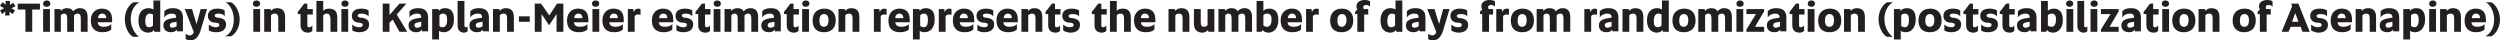 <!-- Generator: Adobe Illustrator 22.1.0, SVG Export Plug-In  -->
<svg version="1.1"
	 xmlns="http://www.w3.org/2000/svg" xmlns:xlink="http://www.w3.org/1999/xlink" xmlns:a="http://ns.adobe.com/AdobeSVGViewerExtensions/3.0/"
	 x="0px" y="0px" width="550.7px" height="8.9px" viewBox="0 0 550.7 8.9" style="enable-background:new 0 0 550.7 8.9;"
	 xml:space="preserve">
<style type="text/css">
	.st0{fill:#231F20;}
</style>
<defs>
</defs>
<g id="XMLID_1_">
	<g id="XMLID_3_">
		<path id="XMLID_275_" class="st0" d="M1.2,2.5L0.5,3.1L0,2.3l0.9-0.5L0,1.3l0.5-0.8L1.3,1L1.2,0.2h1l0,0.9l0.7-0.5l0.5,0.8
			L2.5,1.8l0.8,0.5L2.8,3.1L2.1,2.6l0,0.8h-1L1.2,2.5z"/>
		<path id="XMLID_273_" class="st0" d="M5.6,2.1H3.9V0.8h4.9v1.3H7.1V7H5.6V2.1z"/>
		<path id="XMLID_270_" class="st0" d="M9.5,0.8c0-0.4,0.3-0.7,0.8-0.7c0.5,0,0.8,0.3,0.8,0.7c0,0.4-0.3,0.7-0.8,0.7
			C9.7,1.5,9.5,1.2,9.5,0.8z M9.5,2H11v5H9.5V2z"/>
		<path id="XMLID_268_" class="st0" d="M12,2h1.3l0.1,0.4c0.2-0.3,0.7-0.6,1.3-0.6c0.7,0,1.2,0.2,1.4,0.7c0.3-0.3,0.7-0.7,1.5-0.7
			c1.2,0,1.7,0.7,1.7,2V7h-1.5V4.1c0-0.8-0.2-1.1-0.7-1.1c-0.4,0-0.7,0.2-0.8,0.4c0,0.1,0,0.3,0,0.5V7h-1.5V4.1
			c0-0.8-0.2-1.1-0.7-1.1c-0.4,0-0.6,0.2-0.7,0.4V7H12V2z"/>
		<path id="XMLID_265_" class="st0" d="M20,4.5c0-1.8,1.2-2.6,2.4-2.6c1.2,0,2.3,0.5,2.3,2.4v0.6h-3.2c0.1,0.6,0.4,1,1.4,1
			c0.8,0,1.4-0.3,1.6-0.6v1.2c-0.3,0.3-0.9,0.6-1.9,0.6C21,7.1,20,6.3,20,4.5z M23.4,4L23.4,4c0-0.6-0.3-1-0.9-1
			c-0.6,0-0.9,0.5-0.9,1H23.4z"/>
		<path id="XMLID_263_" class="st0" d="M27.5,4.2c0-1.6,0.8-3.1,1.9-3.7h1.3c-1.1,0.6-1.9,1.9-1.9,3.7c0,1.8,0.9,3.2,1.8,3.9h-1.3
			C28.2,7.5,27.5,5.9,27.5,4.2z"/>
		<path id="XMLID_260_" class="st0" d="M30.5,4.5c0-1.8,0.9-2.7,2.2-2.7c0.4,0,0.8,0.1,1.1,0.3v-2h1.5V7h-1.3l-0.1-0.4
			c-0.2,0.3-0.6,0.6-1.3,0.6C31.3,7.1,30.5,6.3,30.5,4.5z M33.8,3.3C33.6,3.1,33.3,3,33,3c-0.7,0-1,0.7-1,1.6s0.2,1.4,0.9,1.4
			c0.4,0,0.7-0.2,0.8-0.4V3.3z"/>
		<path id="XMLID_257_" class="st0" d="M36,5.6c0-1,0.7-1.4,2.1-1.6l0.7-0.1c0-0.7-0.3-0.9-1-0.9c-0.7,0-1.4,0.4-1.6,0.9V2.5
			c0.2-0.3,0.8-0.7,1.9-0.7c1.4,0,2.2,0.6,2.2,2.1v3h-1.3l-0.1-0.4c-0.1,0.3-0.5,0.6-1.2,0.6C36.7,7.1,36,6.6,36,5.6z M38.9,4.8
			l-0.6,0.1c-0.7,0.1-0.9,0.3-0.9,0.7c0,0.3,0.2,0.5,0.6,0.5c0.4,0,0.7-0.2,0.9-0.3V4.8z"/>
		<path id="XMLID_255_" class="st0" d="M40.9,8.6V7.4c0.2,0.2,0.5,0.4,0.9,0.4c0.3,0,0.6-0.1,0.9-0.7l-2-5.1h1.6l1,3.3L44.2,2h1.4
			l-1.4,4.7c-0.4,1.2-1,2.2-2.3,2.2C41.5,8.9,41.1,8.7,40.9,8.6z"/>
		<path id="XMLID_253_" class="st0" d="M46,6.7V5.4C46.4,5.7,46.9,6,47.5,6c0.6,0,0.8-0.2,0.8-0.5c0-0.3-0.1-0.4-0.7-0.5l-0.3,0
			c-1-0.1-1.5-0.7-1.5-1.5c0-0.9,0.6-1.6,2.1-1.6c0.8,0,1.3,0.2,1.6,0.4v1.3C49.3,3.2,48.7,3,48.1,3c-0.6,0-0.8,0.2-0.8,0.4
			s0.1,0.4,0.6,0.5l0.3,0c1.1,0.2,1.6,0.6,1.6,1.5c0,0.9-0.6,1.7-2.2,1.7C46.8,7.1,46.3,6.9,46,6.7z"/>
		<path id="XMLID_251_" class="st0" d="M51.5,4.3c0-1.8-0.8-3.2-1.8-3.8h1.2c1.1,0.6,1.9,2.2,1.9,3.8c0,1.6-0.8,3.1-1.9,3.7h-1.3
			C50.8,7.4,51.5,6.1,51.5,4.3z"/>
		<path id="XMLID_248_" class="st0" d="M55.7,0.8c0-0.4,0.3-0.7,0.8-0.7c0.5,0,0.8,0.3,0.8,0.7c0,0.4-0.3,0.7-0.8,0.7
			C56,1.5,55.7,1.2,55.7,0.8z M55.8,2h1.5v5h-1.5V2z"/>
		<path id="XMLID_246_" class="st0" d="M58.3,2h1.3l0.1,0.4c0.2-0.3,0.7-0.6,1.3-0.6c1.3,0,1.8,0.7,1.8,2V7h-1.5V4.1
			c0-0.8-0.2-1.1-0.8-1.1c-0.4,0-0.7,0.2-0.8,0.4V7h-1.5V2z"/>
		<path id="XMLID_244_" class="st0" d="M66.2,5.5V3.1h-0.6V2.6L66.1,2L67,0.8h0.7V2h1.2v1.2h-1.2v2.3c0,0.4,0.1,0.5,0.4,0.5
			c0.3,0,0.6-0.2,0.7-0.4v1.2c-0.2,0.2-0.5,0.4-1.1,0.4C66.7,7.1,66.2,6.5,66.2,5.5z"/>
		<path id="XMLID_242_" class="st0" d="M69.7,0.2h1.5v2.2c0.2-0.3,0.7-0.5,1.3-0.5c1.3,0,1.8,0.7,1.8,2V7h-1.5V4.1
			C72.7,3.3,72.5,3,72,3c-0.4,0-0.7,0.2-0.8,0.4V7h-1.5V0.2z"/>
		<path id="XMLID_239_" class="st0" d="M75.2,0.8c0-0.4,0.3-0.7,0.8-0.7c0.5,0,0.8,0.3,0.8,0.7c0,0.4-0.3,0.7-0.8,0.7
			C75.5,1.5,75.2,1.2,75.2,0.8z M75.2,2h1.5v5h-1.5V2z"/>
		<path id="XMLID_237_" class="st0" d="M77.6,6.7V5.4C77.9,5.7,78.4,6,79.1,6c0.6,0,0.8-0.2,0.8-0.5c0-0.3-0.1-0.4-0.7-0.5L79,5
			c-1-0.1-1.5-0.7-1.5-1.5c0-0.9,0.6-1.6,2.1-1.6c0.8,0,1.3,0.2,1.6,0.4v1.3C80.8,3.2,80.3,3,79.6,3c-0.6,0-0.8,0.2-0.8,0.4
			s0.1,0.4,0.6,0.5l0.3,0c1.1,0.2,1.6,0.6,1.6,1.5c0,0.9-0.6,1.7-2.2,1.7C78.4,7.1,77.9,6.9,77.6,6.7z"/>
		<path id="XMLID_235_" class="st0" d="M84.3,0.8h1.5v2.5L88,0.8h1.5l-2.1,2.4L89.7,7H88l-1.5-2.7L85.8,5V7h-1.5V0.8z"/>
		<path id="XMLID_232_" class="st0" d="M90,5.6c0-1,0.7-1.4,2.1-1.6l0.7-0.1c0-0.7-0.3-0.9-1-0.9c-0.7,0-1.4,0.4-1.6,0.9V2.5
			c0.2-0.3,0.8-0.7,1.9-0.7c1.4,0,2.2,0.6,2.2,2.1v3H93l-0.1-0.4c-0.1,0.3-0.5,0.6-1.2,0.6C90.7,7.1,90,6.6,90,5.6z M92.8,4.8
			l-0.6,0.1c-0.7,0.1-0.9,0.3-0.9,0.7c0,0.3,0.2,0.5,0.6,0.5c0.4,0,0.7-0.2,0.9-0.3V4.8z"/>
		<path id="XMLID_229_" class="st0" d="M95.3,2h1.3l0.1,0.4c0.2-0.3,0.6-0.6,1.3-0.6c1.3,0,2,0.7,2,2.5c0,1.8-1,2.8-2.2,2.8
			c-0.4,0-0.8-0.1-1.1-0.3v1.9h-1.5V2z M98.5,4.4c0-0.9-0.2-1.4-0.9-1.4c-0.4,0-0.7,0.2-0.8,0.4v2.3C96.9,5.9,97.2,6,97.5,6
			C98.2,6,98.5,5.3,98.5,4.4z"/>
		<path id="XMLID_227_" class="st0" d="M100.8,5.7V0.2h1.5v5.4c0,0.3,0.1,0.4,0.3,0.4c0.2,0,0.4-0.1,0.4-0.2v1.1
			c-0.1,0.1-0.4,0.3-0.9,0.3C101.3,7.1,100.8,6.6,100.8,5.7z"/>
		<path id="XMLID_224_" class="st0" d="M103.4,5.6c0-1,0.7-1.4,2.1-1.6l0.7-0.1c0-0.7-0.3-0.9-1-0.9c-0.7,0-1.4,0.4-1.6,0.9V2.5
			c0.2-0.3,0.8-0.7,1.9-0.7c1.4,0,2.2,0.6,2.2,2.1v3h-1.3l-0.1-0.4c-0.1,0.3-0.5,0.6-1.2,0.6C104.1,7.1,103.4,6.6,103.4,5.6z
			 M106.3,4.8l-0.6,0.1c-0.7,0.1-0.9,0.3-0.9,0.7c0,0.3,0.2,0.5,0.6,0.5c0.4,0,0.7-0.2,0.9-0.3V4.8z"/>
		<path id="XMLID_222_" class="st0" d="M108.7,2h1.3l0.1,0.4c0.2-0.3,0.7-0.6,1.3-0.6c1.3,0,1.8,0.7,1.8,2V7h-1.5V4.1
			c0-0.8-0.2-1.1-0.8-1.1c-0.4,0-0.7,0.2-0.8,0.4V7h-1.5V2z"/>
		<path id="XMLID_220_" class="st0" d="M114.3,3.6h2.4v1.2h-2.4V3.6z"/>
		<path id="XMLID_218_" class="st0" d="M117.8,0.8h1.4l1.8,2.6l1.7-2.6h1.4V7h-1.5V3.1L121,5.5h-0.1l-1.6-2.4V7h-1.5V0.8z"/>
		<path id="XMLID_215_" class="st0" d="M124.9,4.5c0-1.8,1.2-2.6,2.4-2.6c1.2,0,2.3,0.5,2.3,2.4v0.6h-3.2c0.1,0.6,0.4,1,1.4,1
			c0.8,0,1.4-0.3,1.6-0.6v1.2c-0.3,0.3-0.9,0.6-1.9,0.6C125.9,7.1,124.9,6.3,124.9,4.5z M128.3,4L128.3,4c0-0.6-0.3-1-0.9-1
			c-0.6,0-0.9,0.5-0.9,1H128.3z"/>
		<path id="XMLID_212_" class="st0" d="M130.4,0.8c0-0.4,0.3-0.7,0.8-0.7c0.5,0,0.8,0.3,0.8,0.7c0,0.4-0.3,0.7-0.8,0.7
			C130.7,1.5,130.4,1.2,130.4,0.8z M130.5,2h1.5v5h-1.5V2z"/>
		<path id="XMLID_209_" class="st0" d="M132.7,4.5c0-1.8,1.2-2.6,2.4-2.6c1.2,0,2.3,0.5,2.3,2.4v0.6h-3.2c0.1,0.6,0.4,1,1.4,1
			c0.8,0,1.4-0.3,1.6-0.6v1.2c-0.3,0.3-0.9,0.6-1.9,0.6C133.7,7.1,132.7,6.3,132.7,4.5z M136.1,4L136.1,4c0-0.6-0.3-1-0.9-1
			c-0.6,0-0.9,0.5-0.9,1H136.1z"/>
		<path id="XMLID_207_" class="st0" d="M138.3,2h1.2l0.1,0.7c0.1-0.5,0.5-0.8,1-0.8c0.3,0,0.4,0.1,0.5,0.1v1.3
			c-0.1-0.1-0.3-0.1-0.6-0.1c-0.4,0-0.6,0.2-0.7,0.4V7h-1.5V2z"/>
		<path id="XMLID_204_" class="st0" d="M143.6,4.5c0-1.8,1.2-2.6,2.4-2.6c1.2,0,2.3,0.5,2.3,2.4v0.6h-3.2c0.1,0.6,0.4,1,1.4,1
			c0.8,0,1.4-0.3,1.6-0.6v1.2c-0.3,0.3-0.9,0.6-1.9,0.6C144.6,7.1,143.6,6.3,143.6,4.5z M147,4L147,4c0-0.6-0.3-1-0.9-1
			c-0.6,0-0.9,0.5-0.9,1H147z"/>
		<path id="XMLID_202_" class="st0" d="M149,6.7V5.4c0.3,0.3,0.8,0.6,1.5,0.6c0.6,0,0.8-0.2,0.8-0.5c0-0.3-0.1-0.4-0.7-0.5l-0.3,0
			c-1-0.1-1.5-0.7-1.5-1.5c0-0.9,0.6-1.6,2.1-1.6c0.8,0,1.3,0.2,1.6,0.4v1.3C152.2,3.2,151.7,3,151,3c-0.6,0-0.8,0.2-0.8,0.4
			s0.1,0.4,0.6,0.5l0.3,0c1.1,0.2,1.6,0.6,1.6,1.5c0,0.9-0.6,1.7-2.2,1.7C149.8,7.1,149.3,6.9,149,6.7z"/>
		<path id="XMLID_200_" class="st0" d="M153.8,5.5V3.1h-0.6V2.6l0.5-0.6l0.9-1.2h0.7V2h1.2v1.2h-1.2v2.3c0,0.4,0.1,0.5,0.4,0.5
			c0.3,0,0.6-0.2,0.7-0.4v1.2c-0.2,0.2-0.5,0.4-1.1,0.4C154.2,7.1,153.8,6.5,153.8,5.5z"/>
		<path id="XMLID_197_" class="st0" d="M157.2,0.8c0-0.4,0.3-0.7,0.8-0.7c0.5,0,0.8,0.3,0.8,0.7c0,0.4-0.3,0.7-0.8,0.7
			C157.5,1.5,157.2,1.2,157.2,0.8z M157.2,2h1.5v5h-1.5V2z"/>
		<path id="XMLID_195_" class="st0" d="M159.7,2h1.3l0.1,0.4c0.2-0.3,0.7-0.6,1.3-0.6c0.7,0,1.2,0.2,1.4,0.7
			c0.3-0.3,0.7-0.7,1.5-0.7c1.2,0,1.7,0.7,1.7,2V7h-1.5V4.1c0-0.8-0.2-1.1-0.7-1.1c-0.4,0-0.7,0.2-0.8,0.4c0,0.1,0,0.3,0,0.5V7h-1.5
			V4.1c0-0.8-0.2-1.1-0.7-1.1c-0.4,0-0.6,0.2-0.7,0.4V7h-1.5V2z"/>
		<path id="XMLID_192_" class="st0" d="M167.7,5.6c0-1,0.7-1.4,2.1-1.6l0.7-0.1c0-0.7-0.3-0.9-1-0.9c-0.7,0-1.4,0.4-1.6,0.9V2.5
			c0.2-0.3,0.8-0.7,1.9-0.7c1.4,0,2.2,0.6,2.2,2.1v3h-1.3l-0.1-0.4c-0.1,0.3-0.5,0.6-1.2,0.6C168.4,7.1,167.7,6.6,167.7,5.6z
			 M170.6,4.8L170,4.9c-0.7,0.1-0.9,0.3-0.9,0.7c0,0.3,0.2,0.5,0.6,0.5c0.4,0,0.7-0.2,0.9-0.3V4.8z"/>
		<path id="XMLID_190_" class="st0" d="M173.3,5.5V3.1h-0.6V2.6l0.5-0.6l0.9-1.2h0.7V2h1.2v1.2h-1.2v2.3c0,0.4,0.1,0.5,0.4,0.5
			c0.3,0,0.6-0.2,0.7-0.4v1.2c-0.2,0.2-0.5,0.4-1.1,0.4C173.7,7.1,173.3,6.5,173.3,5.5z"/>
		<path id="XMLID_187_" class="st0" d="M176.7,0.8c0-0.4,0.3-0.7,0.8-0.7c0.5,0,0.8,0.3,0.8,0.7c0,0.4-0.3,0.7-0.8,0.7
			C177,1.5,176.7,1.2,176.7,0.8z M176.7,2h1.5v5h-1.5V2z"/>
		<path id="XMLID_184_" class="st0" d="M179,4.5c0-1.8,1.2-2.6,2.6-2.6c1.4,0,2.5,0.8,2.5,2.6c0,1.9-1.2,2.6-2.6,2.6
			C180,7.1,179,6.3,179,4.5z M182.5,4.5c0-0.9-0.3-1.4-1-1.4c-0.7,0-1,0.6-1,1.4c0,0.9,0.3,1.4,1,1.4C182.2,5.9,182.5,5.3,182.5,4.5
			z"/>
		<path id="XMLID_182_" class="st0" d="M184.8,2h1.3l0.1,0.4c0.2-0.3,0.7-0.6,1.3-0.6c1.3,0,1.8,0.7,1.8,2V7h-1.5V4.1
			c0-0.8-0.2-1.1-0.8-1.1c-0.4,0-0.7,0.2-0.8,0.4V7h-1.5V2z"/>
		<path id="XMLID_180_" class="st0" d="M192.5,2h1.2l0.1,0.7c0.1-0.5,0.5-0.8,1-0.8c0.3,0,0.4,0.1,0.5,0.1v1.3
			c-0.1-0.1-0.3-0.1-0.6-0.1c-0.4,0-0.6,0.2-0.7,0.4V7h-1.5V2z"/>
		<path id="XMLID_177_" class="st0" d="M195.7,4.5c0-1.8,1.2-2.6,2.4-2.6c1.2,0,2.3,0.5,2.3,2.4v0.6h-3.2c0.1,0.6,0.4,1,1.4,1
			c0.8,0,1.4-0.3,1.6-0.6v1.2c-0.3,0.3-0.9,0.6-1.9,0.6C196.6,7.1,195.7,6.3,195.7,4.5z M199,4L199,4c0-0.6-0.3-1-0.9-1
			c-0.6,0-0.9,0.5-0.9,1H199z"/>
		<path id="XMLID_174_" class="st0" d="M201.2,2h1.3l0.1,0.4c0.2-0.3,0.6-0.6,1.3-0.6c1.3,0,2,0.7,2,2.5c0,1.8-1,2.8-2.2,2.8
			c-0.4,0-0.8-0.1-1.1-0.3v1.9h-1.5V2z M204.4,4.4c0-0.9-0.2-1.4-0.9-1.4c-0.4,0-0.7,0.2-0.8,0.4v2.3c0.2,0.2,0.5,0.3,0.8,0.3
			C204.2,6,204.4,5.3,204.4,4.4z"/>
		<path id="XMLID_172_" class="st0" d="M206.8,2h1.2l0.1,0.7c0.1-0.5,0.5-0.8,1-0.8c0.3,0,0.4,0.1,0.5,0.1v1.3
			c-0.1-0.1-0.3-0.1-0.6-0.1c-0.4,0-0.6,0.2-0.7,0.4V7h-1.5V2z"/>
		<path id="XMLID_169_" class="st0" d="M209.9,4.5c0-1.8,1.2-2.6,2.4-2.6c1.2,0,2.3,0.5,2.3,2.4v0.6h-3.2c0.1,0.6,0.4,1,1.4,1
			c0.8,0,1.4-0.3,1.6-0.6v1.2c-0.3,0.3-0.9,0.6-1.9,0.6C210.9,7.1,209.9,6.3,209.9,4.5z M213.2,4L213.2,4c0-0.6-0.3-1-0.9-1
			c-0.6,0-0.9,0.5-0.9,1H213.2z"/>
		<path id="XMLID_167_" class="st0" d="M215.3,6.7V5.4c0.3,0.3,0.8,0.6,1.5,0.6c0.6,0,0.8-0.2,0.8-0.5c0-0.3-0.1-0.4-0.7-0.5l-0.3,0
			c-1-0.1-1.5-0.7-1.5-1.5c0-0.9,0.6-1.6,2.1-1.6c0.8,0,1.3,0.2,1.6,0.4v1.3C218.5,3.2,218,3,217.3,3c-0.6,0-0.8,0.2-0.8,0.4
			s0.1,0.4,0.6,0.5l0.3,0c1.1,0.2,1.6,0.6,1.6,1.5c0,0.9-0.6,1.7-2.2,1.7C216.1,7.1,215.6,6.9,215.3,6.7z"/>
		<path id="XMLID_164_" class="st0" d="M219.5,4.5c0-1.8,1.2-2.6,2.4-2.6c1.2,0,2.3,0.5,2.3,2.4v0.6h-3.2c0.1,0.6,0.4,1,1.4,1
			c0.8,0,1.4-0.3,1.6-0.6v1.2c-0.3,0.3-0.9,0.6-1.9,0.6C220.5,7.1,219.5,6.3,219.5,4.5z M222.9,4L222.9,4c0-0.6-0.3-1-0.9-1
			c-0.6,0-0.9,0.5-0.9,1H222.9z"/>
		<path id="XMLID_162_" class="st0" d="M225.1,2h1.3l0.1,0.4c0.2-0.3,0.7-0.6,1.3-0.6c1.3,0,1.8,0.7,1.8,2V7h-1.5V4.1
			c0-0.8-0.2-1.1-0.8-1.1c-0.4,0-0.7,0.2-0.8,0.4V7h-1.5V2z"/>
		<path id="XMLID_160_" class="st0" d="M230.9,5.5V3.1h-0.6V2.6l0.5-0.6l0.9-1.2h0.7V2h1.2v1.2h-1.2v2.3c0,0.4,0.1,0.5,0.4,0.5
			c0.3,0,0.6-0.2,0.7-0.4v1.2c-0.2,0.2-0.5,0.4-1.1,0.4C231.3,7.1,230.9,6.5,230.9,5.5z"/>
		<path id="XMLID_158_" class="st0" d="M234.2,6.7V5.4c0.3,0.3,0.8,0.6,1.5,0.6c0.6,0,0.8-0.2,0.8-0.5c0-0.3-0.1-0.4-0.7-0.5l-0.3,0
			c-1-0.1-1.5-0.7-1.5-1.5c0-0.9,0.6-1.6,2.1-1.6c0.8,0,1.3,0.2,1.6,0.4v1.3c-0.3-0.4-0.8-0.5-1.5-0.5c-0.6,0-0.8,0.2-0.8,0.4
			s0.1,0.4,0.6,0.5l0.3,0c1.1,0.2,1.6,0.6,1.6,1.5c0,0.9-0.6,1.7-2.2,1.7C235,7.1,234.4,6.9,234.2,6.7z"/>
		<path id="XMLID_156_" class="st0" d="M241.1,5.5V3.1h-0.6V2.6L241,2l0.9-1.2h0.7V2h1.2v1.2h-1.2v2.3c0,0.4,0.1,0.5,0.4,0.5
			c0.3,0,0.6-0.2,0.7-0.4v1.2c-0.2,0.2-0.5,0.4-1.1,0.4C241.5,7.1,241.1,6.5,241.1,5.5z"/>
		<path id="XMLID_154_" class="st0" d="M244.5,0.2h1.5v2.2c0.2-0.3,0.7-0.5,1.3-0.5c1.3,0,1.8,0.7,1.8,2V7h-1.5V4.1
			c0-0.8-0.2-1.1-0.8-1.1c-0.4,0-0.7,0.2-0.8,0.4V7h-1.5V0.2z"/>
		<path id="XMLID_151_" class="st0" d="M249.8,4.5c0-1.8,1.2-2.6,2.4-2.6c1.2,0,2.3,0.5,2.3,2.4v0.6h-3.2c0.1,0.6,0.4,1,1.4,1
			c0.8,0,1.4-0.3,1.6-0.6v1.2c-0.3,0.3-0.9,0.6-1.9,0.6C250.8,7.1,249.8,6.3,249.8,4.5z M253.1,4L253.1,4c0-0.6-0.3-1-0.9-1
			c-0.6,0-0.9,0.5-0.9,1H253.1z"/>
		<path id="XMLID_149_" class="st0" d="M257.5,2h1.3l0.1,0.4c0.2-0.3,0.7-0.6,1.3-0.6c1.3,0,1.8,0.7,1.8,2V7h-1.5V4.1
			c0-0.8-0.2-1.1-0.8-1.1c-0.4,0-0.7,0.2-0.8,0.4V7h-1.5V2z"/>
		<path id="XMLID_147_" class="st0" d="M263,5.1V2h1.5v2.8c0,0.8,0.2,1.1,0.7,1.1c0.4,0,0.7-0.2,0.8-0.4V2h1.5v5h-1.3l-0.1-0.4
			c-0.2,0.3-0.7,0.6-1.3,0.6C263.5,7.1,263,6.4,263,5.1z"/>
		<path id="XMLID_145_" class="st0" d="M268.5,2h1.3l0.1,0.4c0.2-0.3,0.7-0.6,1.3-0.6c0.7,0,1.2,0.2,1.4,0.7
			c0.3-0.3,0.7-0.7,1.5-0.7c1.2,0,1.7,0.7,1.7,2V7h-1.5V4.1c0-0.8-0.2-1.1-0.7-1.1c-0.4,0-0.7,0.2-0.8,0.4c0,0.1,0,0.3,0,0.5V7h-1.5
			V4.1c0-0.8-0.2-1.1-0.7-1.1c-0.4,0-0.6,0.2-0.7,0.4V7h-1.5V2z"/>
		<path id="XMLID_142_" class="st0" d="M278.1,6.6L277.9,7h-1.1V0.2h1.5v2.2c0.1-0.2,0.6-0.5,1.3-0.5c1.2,0,2,0.7,2,2.5
			c0,1.8-1,2.8-2.2,2.8C278.6,7.1,278.3,6.9,278.1,6.6z M278.3,5.6c0.2,0.2,0.5,0.3,0.8,0.3c0.7,0,1-0.7,1-1.6S279.8,3,279.1,3
			c-0.4,0-0.7,0.2-0.8,0.4V5.6z"/>
		<path id="XMLID_139_" class="st0" d="M282.1,4.5c0-1.8,1.2-2.6,2.4-2.6c1.2,0,2.3,0.5,2.3,2.4v0.6h-3.2c0.1,0.6,0.4,1,1.4,1
			c0.8,0,1.4-0.3,1.6-0.6v1.2c-0.3,0.3-0.9,0.6-1.9,0.6C283.1,7.1,282.1,6.3,282.1,4.5z M285.5,4L285.5,4c0-0.6-0.3-1-0.9-1
			c-0.6,0-0.9,0.5-0.9,1H285.5z"/>
		<path id="XMLID_137_" class="st0" d="M287.7,2h1.2l0.1,0.7c0.1-0.5,0.5-0.8,1-0.8c0.3,0,0.4,0.1,0.5,0.1v1.3
			c-0.1-0.1-0.3-0.1-0.6-0.1c-0.4,0-0.6,0.2-0.7,0.4V7h-1.5V2z"/>
		<path id="XMLID_134_" class="st0" d="M293,4.5c0-1.8,1.2-2.6,2.6-2.6c1.4,0,2.5,0.8,2.5,2.6c0,1.9-1.2,2.6-2.6,2.6
			C294,7.1,293,6.3,293,4.5z M296.6,4.5c0-0.9-0.3-1.4-1-1.4c-0.7,0-1,0.6-1,1.4c0,0.9,0.3,1.4,1,1.4C296.2,5.9,296.6,5.3,296.6,4.5
			z"/>
		<path id="XMLID_132_" class="st0" d="M299.1,3.1h-0.6V2.6l0.5-0.5c-0.1-0.2-0.2-0.4-0.2-0.7c0-0.9,0.8-1.4,1.8-1.4
			c0.7,0,1.1,0.2,1.2,0.3v1.2c-0.2-0.3-0.5-0.4-0.9-0.4c-0.4,0-0.6,0.2-0.6,0.5c0,0.2,0.1,0.3,0.1,0.4h1v1.2h-0.9V7h-1.5V3.1z"/>
		<path id="XMLID_129_" class="st0" d="M304.1,4.5c0-1.8,0.9-2.7,2.2-2.7c0.4,0,0.8,0.1,1.1,0.3v-2h1.5V7h-1.3l-0.1-0.4
			c-0.2,0.3-0.6,0.6-1.3,0.6C304.9,7.1,304.1,6.3,304.1,4.5z M307.4,3.3c-0.2-0.2-0.5-0.3-0.8-0.3c-0.7,0-1,0.7-1,1.6
			s0.2,1.4,0.9,1.4c0.4,0,0.7-0.2,0.8-0.4V3.3z"/>
		<path id="XMLID_126_" class="st0" d="M309.7,5.6c0-1,0.7-1.4,2.1-1.6l0.7-0.1c0-0.7-0.3-0.9-1-0.9c-0.7,0-1.4,0.4-1.6,0.9V2.5
			c0.2-0.3,0.8-0.7,1.9-0.7c1.4,0,2.2,0.6,2.2,2.1v3h-1.3l-0.1-0.4c-0.1,0.3-0.5,0.6-1.2,0.6C310.4,7.1,309.7,6.6,309.7,5.6z
			 M312.5,4.8l-0.6,0.1c-0.7,0.1-0.9,0.3-0.9,0.7c0,0.3,0.2,0.5,0.6,0.5c0.4,0,0.7-0.2,0.9-0.3V4.8z"/>
		<path id="XMLID_124_" class="st0" d="M314.6,8.6V7.4c0.2,0.2,0.5,0.4,0.9,0.4c0.3,0,0.6-0.1,0.9-0.7l-2-5.1h1.6l1,3.3l0.9-3.3h1.4
			l-1.4,4.7c-0.4,1.2-1,2.2-2.3,2.2C315.1,8.9,314.7,8.7,314.6,8.6z"/>
		<path id="XMLID_122_" class="st0" d="M319.7,6.7V5.4c0.3,0.3,0.8,0.6,1.5,0.6c0.6,0,0.8-0.2,0.8-0.5c0-0.3-0.1-0.4-0.7-0.5l-0.3,0
			c-1-0.1-1.5-0.7-1.5-1.5c0-0.9,0.6-1.6,2.1-1.6c0.8,0,1.3,0.2,1.6,0.4v1.3c-0.3-0.4-0.8-0.5-1.5-0.5c-0.6,0-0.8,0.2-0.8,0.4
			s0.1,0.4,0.6,0.5l0.3,0c1.1,0.2,1.6,0.6,1.6,1.5c0,0.9-0.6,1.7-2.2,1.7C320.4,7.1,319.9,6.9,319.7,6.7z"/>
		<path id="XMLID_120_" class="st0" d="M326.6,3.1H326V2.6l0.5-0.5c-0.1-0.2-0.2-0.4-0.2-0.7c0-0.9,0.8-1.4,1.8-1.4
			c0.7,0,1.1,0.2,1.2,0.3v1.2c-0.2-0.3-0.5-0.4-0.9-0.4c-0.4,0-0.6,0.2-0.6,0.5c0,0.2,0.1,0.3,0.1,0.4h1v1.2H328V7h-1.5V3.1z"/>
		<path id="XMLID_118_" class="st0" d="M329.6,2h1.2l0.1,0.7c0.1-0.5,0.5-0.8,1-0.8c0.3,0,0.4,0.1,0.5,0.1v1.3
			c-0.1-0.1-0.3-0.1-0.6-0.1c-0.4,0-0.6,0.2-0.7,0.4V7h-1.5V2z"/>
		<path id="XMLID_115_" class="st0" d="M332.8,4.5c0-1.8,1.2-2.6,2.6-2.6c1.4,0,2.5,0.8,2.5,2.6c0,1.9-1.2,2.6-2.6,2.6
			C333.8,7.1,332.8,6.3,332.8,4.5z M336.3,4.5c0-0.9-0.3-1.4-1-1.4c-0.7,0-1,0.6-1,1.4c0,0.9,0.3,1.4,1,1.4
			C336,5.9,336.3,5.3,336.3,4.5z"/>
		<path id="XMLID_113_" class="st0" d="M338.6,2h1.3l0.1,0.4c0.2-0.3,0.7-0.6,1.3-0.6c0.7,0,1.2,0.2,1.4,0.7
			c0.3-0.3,0.7-0.7,1.5-0.7c1.2,0,1.7,0.7,1.7,2V7h-1.5V4.1c0-0.8-0.2-1.1-0.7-1.1c-0.4,0-0.7,0.2-0.8,0.4c0,0.1,0,0.3,0,0.5V7h-1.5
			V4.1c0-0.8-0.2-1.1-0.7-1.1c-0.4,0-0.6,0.2-0.7,0.4V7h-1.5V2z"/>
		<path id="XMLID_111_" class="st0" d="M349,2h1.2l0.1,0.7c0.1-0.5,0.5-0.8,1-0.8c0.3,0,0.4,0.1,0.5,0.1v1.3
			c-0.1-0.1-0.3-0.1-0.6-0.1c-0.4,0-0.6,0.2-0.7,0.4V7H349V2z"/>
		<path id="XMLID_108_" class="st0" d="M352.2,5.6c0-1,0.7-1.4,2.1-1.6l0.7-0.1c0-0.7-0.3-0.9-1-0.9c-0.7,0-1.4,0.4-1.6,0.9V2.5
			c0.2-0.3,0.8-0.7,1.9-0.7c1.4,0,2.2,0.6,2.2,2.1v3h-1.3l-0.1-0.4c-0.1,0.3-0.5,0.6-1.2,0.6C352.9,7.1,352.2,6.6,352.2,5.6z
			 M355,4.8l-0.6,0.1c-0.7,0.1-0.9,0.3-0.9,0.7c0,0.3,0.2,0.5,0.6,0.5c0.4,0,0.7-0.2,0.9-0.3V4.8z"/>
		<path id="XMLID_106_" class="st0" d="M357.5,2h1.3l0.1,0.4c0.2-0.3,0.7-0.6,1.3-0.6c1.3,0,1.8,0.7,1.8,2V7h-1.5V4.1
			c0-0.8-0.2-1.1-0.8-1.1c-0.4,0-0.7,0.2-0.8,0.4V7h-1.5V2z"/>
		<path id="XMLID_103_" class="st0" d="M362.8,4.5c0-1.8,0.9-2.7,2.2-2.7c0.4,0,0.8,0.1,1.1,0.3v-2h1.5V7h-1.3l-0.1-0.4
			c-0.2,0.3-0.6,0.6-1.3,0.6C363.7,7.1,362.8,6.3,362.8,4.5z M366.1,3.3c-0.2-0.2-0.5-0.3-0.8-0.3c-0.7,0-1,0.7-1,1.6
			s0.2,1.4,0.9,1.4c0.4,0,0.7-0.2,0.8-0.4V3.3z"/>
		<path id="XMLID_100_" class="st0" d="M368.4,4.5c0-1.8,1.2-2.6,2.6-2.6c1.4,0,2.5,0.8,2.5,2.6c0,1.9-1.2,2.6-2.6,2.6
			C369.4,7.1,368.4,6.3,368.4,4.5z M371.9,4.5c0-0.9-0.3-1.4-1-1.4c-0.7,0-1,0.6-1,1.4c0,0.9,0.3,1.4,1,1.4
			C371.6,5.9,371.9,5.3,371.9,4.5z"/>
		<path id="XMLID_98_" class="st0" d="M374.2,2h1.3l0.1,0.4c0.2-0.3,0.7-0.6,1.3-0.6c0.7,0,1.2,0.2,1.4,0.7c0.3-0.3,0.7-0.7,1.5-0.7
			c1.2,0,1.7,0.7,1.7,2V7H380V4.1c0-0.8-0.2-1.1-0.7-1.1c-0.4,0-0.7,0.2-0.8,0.4c0,0.1,0,0.3,0,0.5V7h-1.5V4.1
			c0-0.8-0.2-1.1-0.7-1.1c-0.4,0-0.6,0.2-0.7,0.4V7h-1.5V2z"/>
		<path id="XMLID_95_" class="st0" d="M382.5,0.8c0-0.4,0.3-0.7,0.8-0.7c0.5,0,0.8,0.3,0.8,0.7c0,0.4-0.3,0.7-0.8,0.7
			C382.7,1.5,382.5,1.2,382.5,0.8z M382.5,2h1.5v5h-1.5V2z"/>
		<path id="XMLID_93_" class="st0" d="M384.7,6.5l2.1-3.4h-2.1V2h3.9v0.5l-2,3.4h2V7h-3.9V6.5z"/>
		<path id="XMLID_90_" class="st0" d="M389.2,5.6c0-1,0.7-1.4,2.1-1.6l0.7-0.1c0-0.7-0.3-0.9-1-0.9c-0.7,0-1.4,0.4-1.6,0.9V2.5
			c0.2-0.3,0.8-0.7,1.9-0.7c1.4,0,2.2,0.6,2.2,2.1v3h-1.3l-0.1-0.4c-0.1,0.3-0.5,0.6-1.2,0.6C389.9,7.1,389.2,6.6,389.2,5.6z
			 M392.1,4.8l-0.6,0.1c-0.7,0.1-0.9,0.3-0.9,0.7c0,0.3,0.2,0.5,0.6,0.5c0.4,0,0.7-0.2,0.9-0.3V4.8z"/>
		<path id="XMLID_88_" class="st0" d="M394.8,5.5V3.1h-0.6V2.6l0.5-0.6l0.9-1.2h0.7V2h1.2v1.2h-1.2v2.3c0,0.4,0.1,0.5,0.4,0.5
			c0.3,0,0.6-0.2,0.7-0.4v1.2c-0.2,0.2-0.5,0.4-1.1,0.4C395.2,7.1,394.8,6.5,394.8,5.5z"/>
		<path id="XMLID_85_" class="st0" d="M398.2,0.8c0-0.4,0.3-0.7,0.8-0.7c0.5,0,0.8,0.3,0.8,0.7c0,0.4-0.3,0.7-0.8,0.7
			C398.5,1.5,398.2,1.2,398.2,0.8z M398.2,2h1.5v5h-1.5V2z"/>
		<path id="XMLID_82_" class="st0" d="M400.5,4.5c0-1.8,1.2-2.6,2.6-2.6c1.4,0,2.5,0.8,2.5,2.6c0,1.9-1.2,2.6-2.6,2.6
			C401.5,7.1,400.5,6.3,400.5,4.5z M404,4.5c0-0.9-0.3-1.4-1-1.4c-0.7,0-1,0.6-1,1.4c0,0.9,0.3,1.4,1,1.4C403.7,5.9,404,5.3,404,4.5
			z"/>
		<path id="XMLID_80_" class="st0" d="M406.3,2h1.3l0.1,0.4c0.2-0.3,0.7-0.6,1.3-0.6c1.3,0,1.8,0.7,1.8,2V7h-1.5V4.1
			c0-0.8-0.2-1.1-0.8-1.1c-0.4,0-0.7,0.2-0.8,0.4V7h-1.5V2z"/>
		<path id="XMLID_78_" class="st0" d="M413.8,4.2c0-1.6,0.8-3.1,1.9-3.7h1.3c-1.1,0.6-1.9,1.9-1.9,3.7c0,1.8,0.9,3.2,1.8,3.9h-1.3
			C414.6,7.5,413.8,5.9,413.8,4.2z"/>
		<path id="XMLID_75_" class="st0" d="M417.3,2h1.3l0.1,0.4c0.2-0.3,0.6-0.6,1.3-0.6c1.3,0,2,0.7,2,2.5c0,1.8-1,2.8-2.2,2.8
			c-0.4,0-0.8-0.1-1.1-0.3v1.9h-1.5V2z M420.5,4.4c0-0.9-0.2-1.4-0.9-1.4c-0.4,0-0.7,0.2-0.8,0.4v2.3c0.2,0.2,0.5,0.3,0.8,0.3
			C420.3,6,420.5,5.3,420.5,4.4z"/>
		<path id="XMLID_72_" class="st0" d="M422.6,4.5c0-1.8,1.2-2.6,2.6-2.6c1.4,0,2.5,0.8,2.5,2.6c0,1.9-1.2,2.6-2.6,2.6
			C423.6,7.1,422.6,6.3,422.6,4.5z M426.1,4.5c0-0.9-0.3-1.4-1-1.4c-0.7,0-1,0.6-1,1.4c0,0.9,0.3,1.4,1,1.4
			C425.8,5.9,426.1,5.3,426.1,4.5z"/>
		<path id="XMLID_70_" class="st0" d="M428.3,6.7V5.4c0.3,0.3,0.8,0.6,1.5,0.6c0.6,0,0.8-0.2,0.8-0.5c0-0.3-0.1-0.4-0.7-0.5l-0.3,0
			c-1-0.1-1.5-0.7-1.5-1.5c0-0.9,0.6-1.6,2.1-1.6c0.8,0,1.3,0.2,1.6,0.4v1.3C431.5,3.2,431,3,430.3,3c-0.6,0-0.8,0.2-0.8,0.4
			s0.1,0.4,0.6,0.5l0.3,0c1.1,0.2,1.6,0.6,1.6,1.5c0,0.9-0.6,1.7-2.2,1.7C429.1,7.1,428.6,6.9,428.3,6.7z"/>
		<path id="XMLID_68_" class="st0" d="M433.1,5.5V3.1h-0.6V2.6L433,2l0.9-1.2h0.7V2h1.2v1.2h-1.2v2.3c0,0.4,0.1,0.5,0.4,0.5
			c0.3,0,0.6-0.2,0.7-0.4v1.2c-0.2,0.2-0.5,0.4-1.1,0.4C433.5,7.1,433.1,6.5,433.1,5.5z"/>
		<path id="XMLID_66_" class="st0" d="M436.4,6.7V5.4c0.3,0.3,0.8,0.6,1.5,0.6c0.6,0,0.8-0.2,0.8-0.5c0-0.3-0.1-0.4-0.7-0.5l-0.3,0
			c-1-0.1-1.5-0.7-1.5-1.5c0-0.9,0.6-1.6,2.1-1.6c0.8,0,1.3,0.2,1.6,0.4v1.3C439.6,3.2,439,3,438.4,3c-0.6,0-0.8,0.2-0.8,0.4
			s0.1,0.4,0.6,0.5l0.3,0c1.1,0.2,1.6,0.6,1.6,1.5c0,0.9-0.6,1.7-2.2,1.7C437.1,7.1,436.6,6.9,436.4,6.7z"/>
		<path id="XMLID_64_" class="st0" d="M441.1,5.5V3.1h-0.6V2.6L441,2l0.9-1.2h0.7V2h1.2v1.2h-1.2v2.3c0,0.4,0.1,0.5,0.4,0.5
			c0.3,0,0.6-0.2,0.7-0.4v1.2c-0.2,0.2-0.5,0.4-1.1,0.4C441.5,7.1,441.1,6.5,441.1,5.5z"/>
		<path id="XMLID_61_" class="st0" d="M444.3,5.6c0-1,0.7-1.4,2.1-1.6l0.7-0.1c0-0.7-0.3-0.9-1-0.9c-0.7,0-1.4,0.4-1.6,0.9V2.5
			c0.2-0.3,0.8-0.7,1.9-0.7c1.4,0,2.2,0.6,2.2,2.1v3h-1.3l-0.1-0.4c-0.1,0.3-0.5,0.6-1.2,0.6C445,7.1,444.3,6.6,444.3,5.6z
			 M447.1,4.8l-0.6,0.1c-0.7,0.1-0.9,0.3-0.9,0.7c0,0.3,0.2,0.5,0.6,0.5c0.4,0,0.7-0.2,0.9-0.3V4.8z"/>
		<path id="XMLID_58_" class="st0" d="M450.9,6.6L450.7,7h-1.1V0.2h1.5v2.2c0.1-0.2,0.6-0.5,1.3-0.5c1.2,0,2,0.7,2,2.5
			c0,1.8-1,2.8-2.2,2.8C451.4,7.1,451.1,6.9,450.9,6.6z M451.1,5.6c0.2,0.2,0.5,0.3,0.8,0.3c0.7,0,1-0.7,1-1.6S452.6,3,451.9,3
			c-0.4,0-0.7,0.2-0.8,0.4V5.6z"/>
		<path id="XMLID_55_" class="st0" d="M455.1,0.8c0-0.4,0.3-0.7,0.8-0.7c0.5,0,0.8,0.3,0.8,0.7c0,0.4-0.3,0.7-0.8,0.7
			C455.4,1.5,455.1,1.2,455.1,0.8z M455.2,2h1.5v5h-1.5V2z"/>
		<path id="XMLID_53_" class="st0" d="M457.6,5.7V0.2h1.5v5.4c0,0.3,0.1,0.4,0.3,0.4c0.2,0,0.4-0.1,0.4-0.2v1.1
			c-0.1,0.1-0.4,0.3-0.9,0.3C458.1,7.1,457.6,6.6,457.6,5.7z"/>
		<path id="XMLID_50_" class="st0" d="M460.5,0.8c0-0.4,0.3-0.7,0.8-0.7c0.5,0,0.8,0.3,0.8,0.7c0,0.4-0.3,0.7-0.8,0.7
			C460.8,1.5,460.5,1.2,460.5,0.8z M460.5,2h1.5v5h-1.5V2z"/>
		<path id="XMLID_48_" class="st0" d="M462.8,6.5l2.1-3.4h-2.1V2h3.9v0.5l-2,3.4h2V7h-3.9V6.5z"/>
		<path id="XMLID_45_" class="st0" d="M467.3,5.6c0-1,0.7-1.4,2.1-1.6l0.7-0.1c0-0.7-0.3-0.9-1-0.9c-0.7,0-1.4,0.4-1.6,0.9V2.5
			c0.2-0.3,0.8-0.7,1.9-0.7c1.4,0,2.2,0.6,2.2,2.1v3h-1.3l-0.1-0.4c-0.1,0.3-0.5,0.6-1.2,0.6C468,7.1,467.3,6.6,467.3,5.6z
			 M470.1,4.8l-0.6,0.1c-0.7,0.1-0.9,0.3-0.9,0.7c0,0.3,0.2,0.5,0.6,0.5c0.4,0,0.7-0.2,0.9-0.3V4.8z"/>
		<path id="XMLID_43_" class="st0" d="M472.8,5.5V3.1h-0.6V2.6l0.5-0.6l0.9-1.2h0.7V2h1.2v1.2h-1.2v2.3c0,0.4,0.1,0.5,0.4,0.5
			c0.3,0,0.6-0.2,0.7-0.4v1.2c-0.2,0.2-0.5,0.4-1.1,0.4C473.3,7.1,472.8,6.5,472.8,5.5z"/>
		<path id="XMLID_40_" class="st0" d="M476.2,0.8c0-0.4,0.3-0.7,0.8-0.7c0.5,0,0.8,0.3,0.8,0.7c0,0.4-0.3,0.7-0.8,0.7
			C476.5,1.5,476.2,1.2,476.2,0.8z M476.3,2h1.5v5h-1.5V2z"/>
		<path id="XMLID_37_" class="st0" d="M478.5,4.5c0-1.8,1.2-2.6,2.6-2.6c1.4,0,2.5,0.8,2.5,2.6c0,1.9-1.2,2.6-2.6,2.6
			C479.6,7.1,478.5,6.3,478.5,4.5z M482.1,4.5c0-0.9-0.3-1.4-1-1.4c-0.7,0-1,0.6-1,1.4c0,0.9,0.3,1.4,1,1.4
			C481.8,5.9,482.1,5.3,482.1,4.5z"/>
		<path id="XMLID_35_" class="st0" d="M484.4,2h1.3l0.1,0.4c0.2-0.3,0.7-0.6,1.3-0.6c1.3,0,1.8,0.7,1.8,2V7h-1.5V4.1
			c0-0.8-0.2-1.1-0.8-1.1c-0.4,0-0.7,0.2-0.8,0.4V7h-1.5V2z"/>
		<path id="XMLID_32_" class="st0" d="M491.8,4.5c0-1.8,1.2-2.6,2.6-2.6c1.5,0,2.5,0.8,2.5,2.6c0,1.9-1.2,2.6-2.6,2.6
			C492.9,7.1,491.8,6.3,491.8,4.5z M495.4,4.5c0-0.9-0.3-1.4-1-1.4c-0.7,0-1,0.6-1,1.4c0,0.9,0.3,1.4,1,1.4
			C495.1,5.9,495.4,5.3,495.4,4.5z"/>
		<path id="XMLID_30_" class="st0" d="M497.9,3.1h-0.6V2.6l0.5-0.5c-0.1-0.2-0.2-0.4-0.2-0.7c0-0.9,0.8-1.4,1.8-1.4
			c0.7,0,1.1,0.2,1.2,0.3v1.2c-0.2-0.3-0.5-0.4-0.9-0.4c-0.4,0-0.6,0.2-0.6,0.5c0,0.2,0.1,0.3,0.1,0.4h1v1.2h-0.9V7h-1.5V3.1z"/>
		<path id="XMLID_27_" class="st0" d="M504.9,1.4l-0.2-0.6h1.6c0.2,0.5,2.2,5.6,2.5,6.2h-1.6l-0.4-1.1h-2.2L504.1,7h-1.5L504.9,1.4z
			 M504.9,4.8h1.4l-0.5-1.4l-0.2-0.5l-0.2,0.5L504.9,4.8z"/>
		<path id="XMLID_25_" class="st0" d="M509.1,6.7V5.4c0.3,0.3,0.8,0.6,1.5,0.6c0.6,0,0.8-0.2,0.8-0.5c0-0.3-0.1-0.4-0.7-0.5l-0.3,0
			c-1-0.1-1.5-0.7-1.5-1.5c0-0.9,0.6-1.6,2.1-1.6c0.8,0,1.3,0.2,1.6,0.4v1.3c-0.3-0.4-0.8-0.5-1.5-0.5c-0.6,0-0.8,0.2-0.8,0.4
			s0.1,0.4,0.6,0.5l0.3,0c1.1,0.2,1.6,0.6,1.6,1.5c0,0.9-0.6,1.7-2.2,1.7C509.9,7.1,509.4,6.9,509.1,6.7z"/>
		<path id="XMLID_22_" class="st0" d="M513.4,4.5c0-1.8,1.2-2.6,2.4-2.6c1.2,0,2.3,0.5,2.3,2.4v0.6h-3.2c0.1,0.6,0.4,1,1.3,1
			c0.8,0,1.4-0.3,1.6-0.6v1.2c-0.3,0.3-0.9,0.6-1.9,0.6C514.4,7.1,513.4,6.3,513.4,4.5z M516.7,4L516.7,4c0-0.6-0.3-1-0.9-1
			c-0.6,0-0.9,0.5-0.9,1H516.7z"/>
		<path id="XMLID_20_" class="st0" d="M518.9,2h1.3l0.1,0.4c0.2-0.3,0.7-0.6,1.3-0.6c1.3,0,1.8,0.7,1.8,2V7H522V4.1
			c0-0.8-0.2-1.1-0.8-1.1c-0.4,0-0.7,0.2-0.8,0.4V7h-1.5V2z"/>
		<path id="XMLID_17_" class="st0" d="M524.2,5.6c0-1,0.7-1.4,2.1-1.6l0.7-0.1c0-0.7-0.3-0.9-1-0.9c-0.7,0-1.4,0.4-1.6,0.9V2.5
			c0.2-0.3,0.8-0.7,1.9-0.7c1.4,0,2.2,0.6,2.2,2.1v3h-1.3l-0.1-0.4c-0.1,0.3-0.5,0.6-1.2,0.6C524.9,7.1,524.2,6.6,524.2,5.6z
			 M527,4.8l-0.6,0.1c-0.7,0.1-0.9,0.3-0.9,0.7c0,0.3,0.2,0.5,0.6,0.5c0.4,0,0.7-0.2,0.9-0.3V4.8z"/>
		<path id="XMLID_14_" class="st0" d="M529.5,2h1.3l0.1,0.4c0.2-0.3,0.6-0.6,1.3-0.6c1.3,0,2,0.7,2,2.5c0,1.8-1,2.8-2.2,2.8
			c-0.4,0-0.8-0.1-1.1-0.3v1.9h-1.5V2z M532.8,4.4c0-0.9-0.2-1.4-0.9-1.4c-0.4,0-0.7,0.2-0.8,0.4v2.3c0.2,0.2,0.5,0.3,0.8,0.3
			C532.5,6,532.8,5.3,532.8,4.4z"/>
		<path id="XMLID_11_" class="st0" d="M535.1,0.8c0-0.4,0.3-0.7,0.8-0.7c0.5,0,0.8,0.3,0.8,0.7c0,0.4-0.3,0.7-0.8,0.7
			C535.3,1.5,535.1,1.2,535.1,0.8z M535.1,2h1.5v5h-1.5V2z"/>
		<path id="XMLID_9_" class="st0" d="M537.6,2h1.3l0.1,0.4c0.2-0.3,0.7-0.6,1.3-0.6c1.3,0,1.8,0.7,1.8,2V7h-1.5V4.1
			c0-0.8-0.2-1.1-0.8-1.1c-0.4,0-0.7,0.2-0.8,0.4V7h-1.5V2z"/>
		<path id="XMLID_6_" class="st0" d="M542.9,4.5c0-1.8,1.2-2.6,2.4-2.6c1.2,0,2.3,0.5,2.3,2.4v0.6h-3.2c0.1,0.6,0.4,1,1.3,1
			c0.8,0,1.4-0.3,1.6-0.6v1.2c-0.3,0.3-0.9,0.6-1.9,0.6C543.9,7.1,542.9,6.3,542.9,4.5z M546.3,4L546.3,4c0-0.6-0.3-1-0.9-1
			c-0.6,0-0.9,0.5-0.9,1H546.3z"/>
		<path id="XMLID_4_" class="st0" d="M549.4,4.3c0-1.8-0.8-3.2-1.8-3.8h1.2c1.1,0.6,1.9,2.2,1.9,3.8c0,1.6-0.8,3.1-1.9,3.7h-1.3
			C548.6,7.4,549.4,6.1,549.4,4.3z"/>
	</g>
</g>
</svg>
